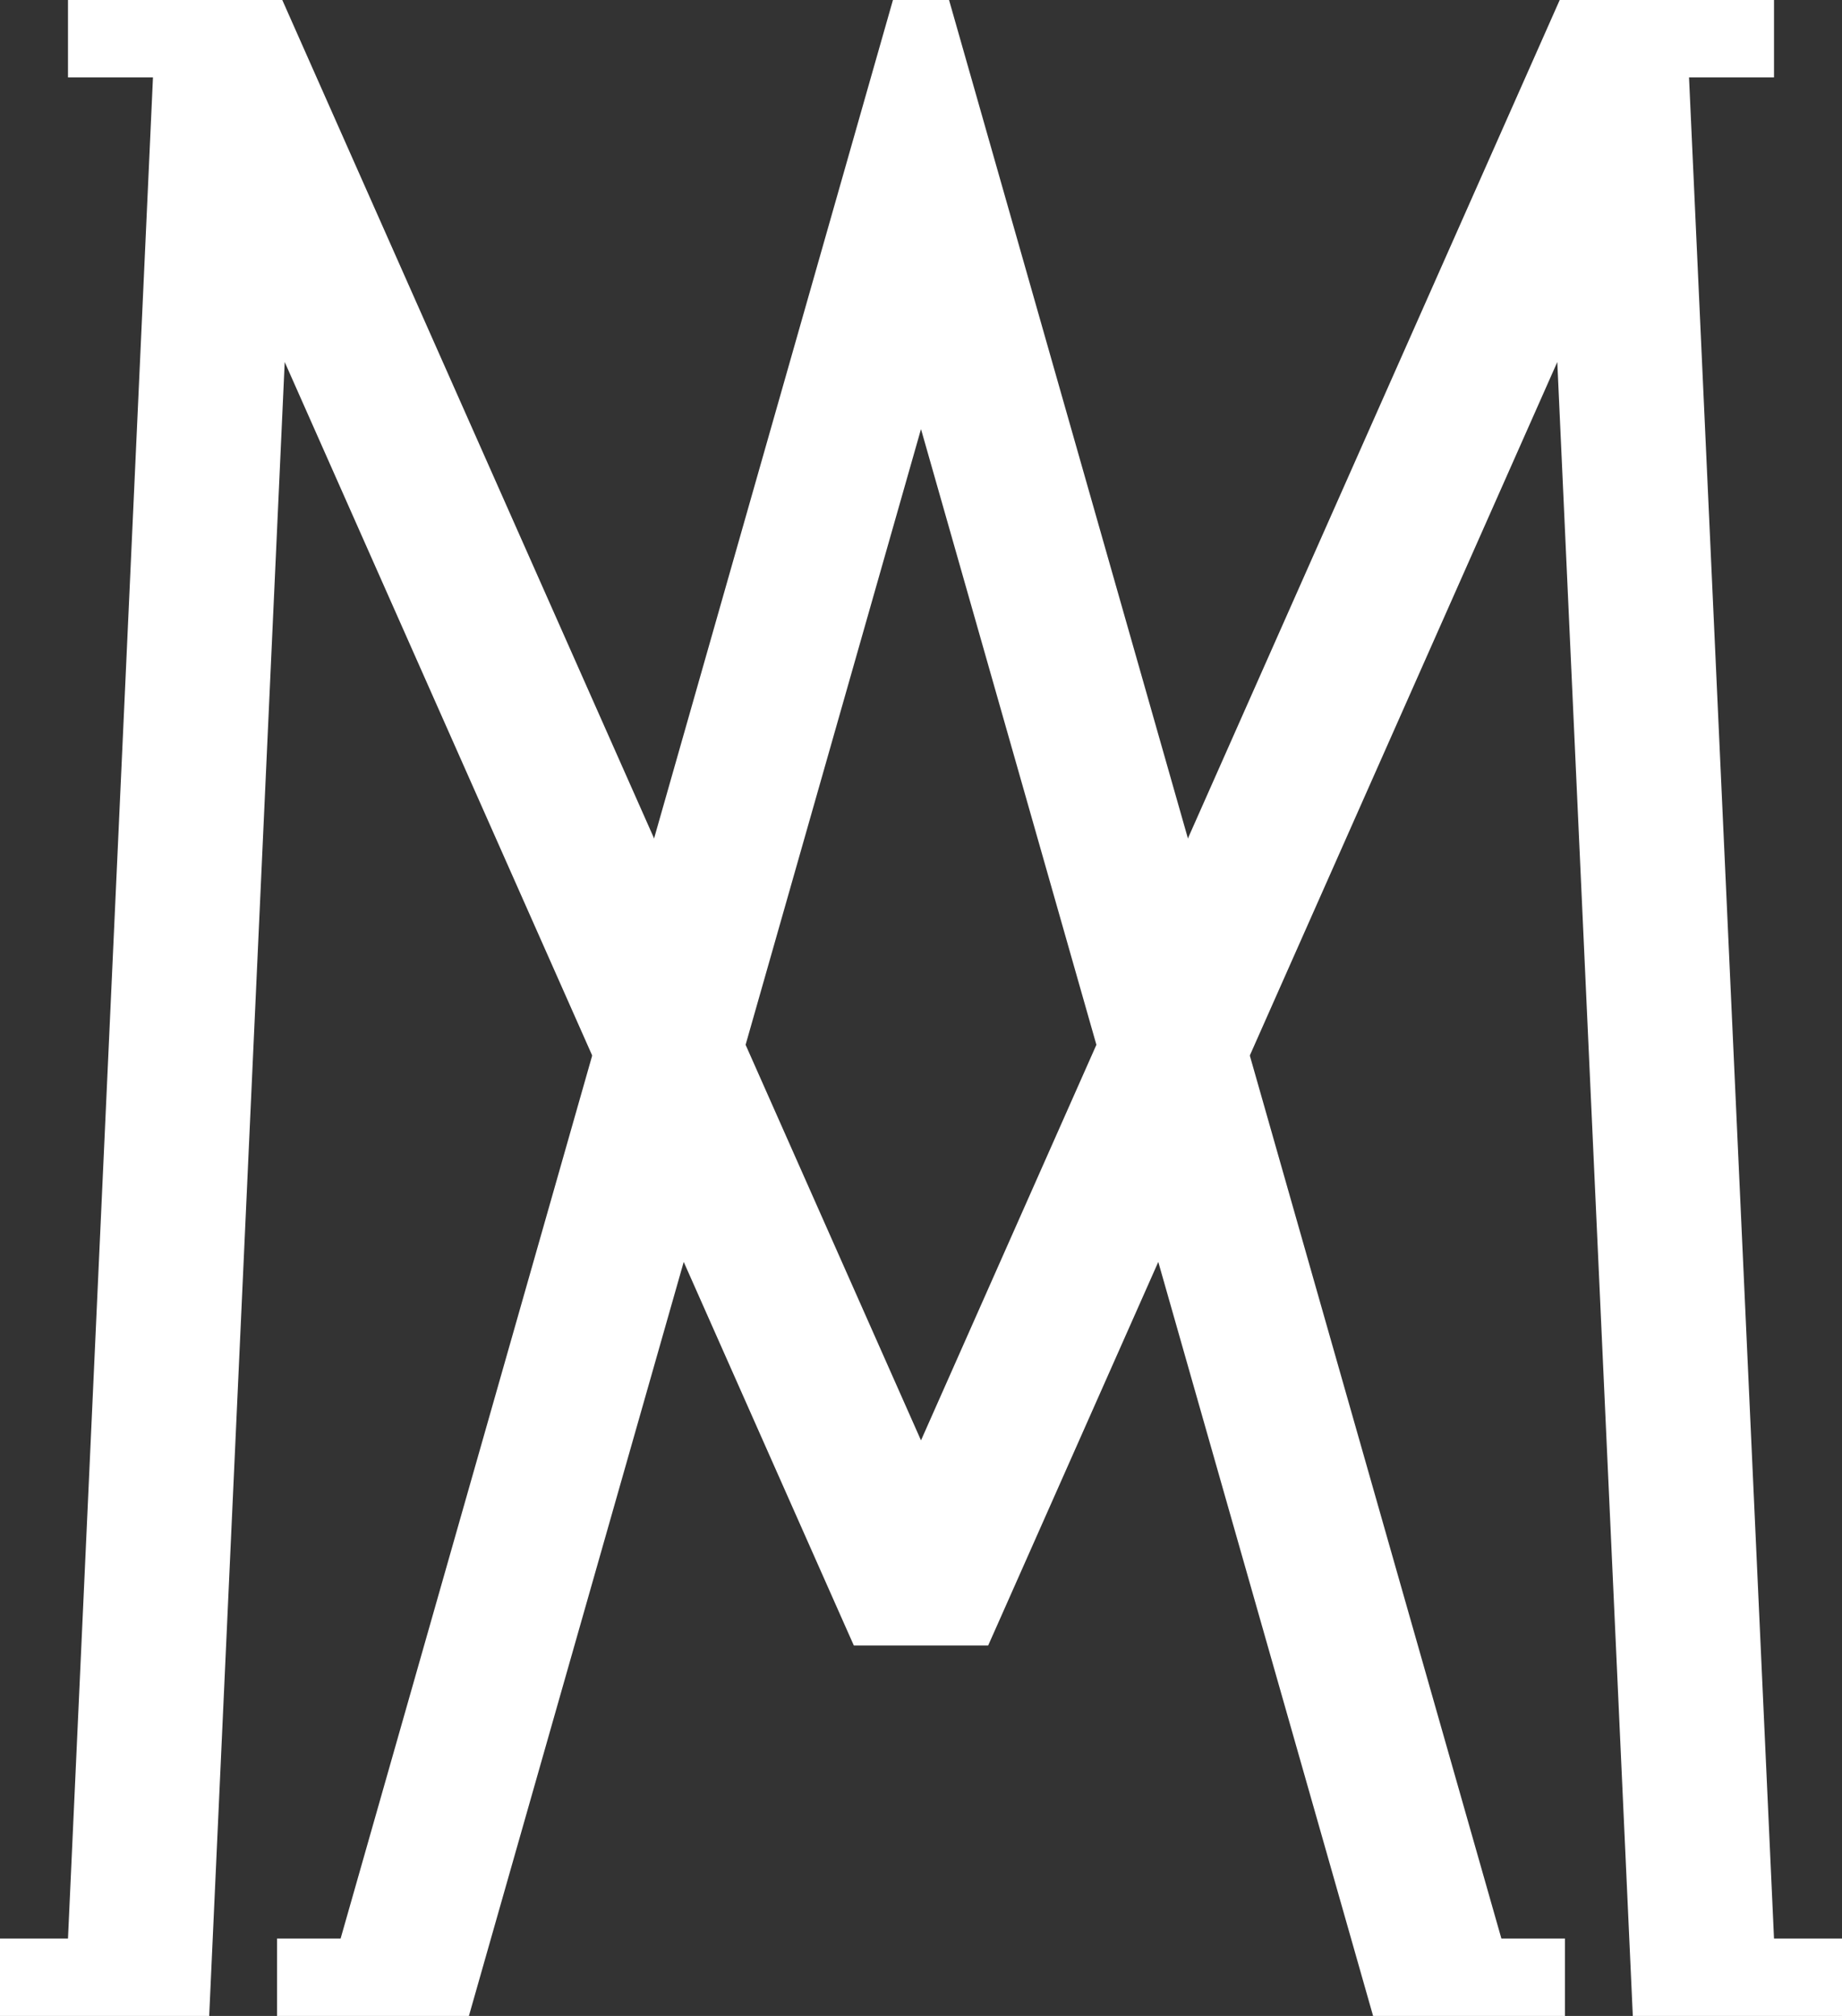 <?xml version="1.0" encoding="UTF-8"?>
<svg id="Blanco" xmlns="http://www.w3.org/2000/svg" viewBox="0 0 464.92 508.8">
  <rect x="0" y="0" width="464.92" height="508.8" fill="#333333" stroke="none"/>
  <defs>
    <style>
      .cls-1 {
        fill: #fff;
        stroke-width: 0px;
      }
    </style>
  </defs>
  <polygon class="cls-1" points="378.95 489.26 315.45 266.4 299.83 211.6 251.43 41.73 245.11 19.54 244.69 18.08 239.54 0 225.38 0 219.81 19.54 213.49 41.73 165.09 211.6 149.47 266.4 85.97 489.26 69.92 489.26 69.92 508.8 82.99 508.8 118.35 508.8 123.61 490.32 172.57 318.49 188.19 263.69 232.46 108.3 276.73 263.69 292.35 318.49 341.31 490.32 346.57 508.8 381.93 508.8 395 508.8 395 489.26 378.95 489.26"/>
  <polygon class="cls-1" points="447.76 489.26 426.31 19.54 447.76 19.54 447.76 0 425.42 0 394.07 0 393.67 0 389.34 9.77 385.01 19.54 299.83 211.6 276.73 263.69 232.46 363.53 188.19 263.69 165.09 211.6 79.91 19.54 75.58 9.77 71.25 0 70.85 0 39.5 0 17.16 0 17.16 19.54 38.61 19.54 17.16 489.26 0 489.26 0 508.8 16.27 508.8 52.8 508.8 53.69 489.26 71.86 91.37 149.47 266.4 172.57 318.49 206.84 395.77 213.72 411.28 215.51 415.3 249.41 415.3 251.2 411.28 258.08 395.77 292.35 318.49 315.45 266.4 393.06 91.37 411.23 489.26 412.12 508.8 448.65 508.8 464.92 508.8 464.92 489.26 447.76 489.26"/>
</svg>